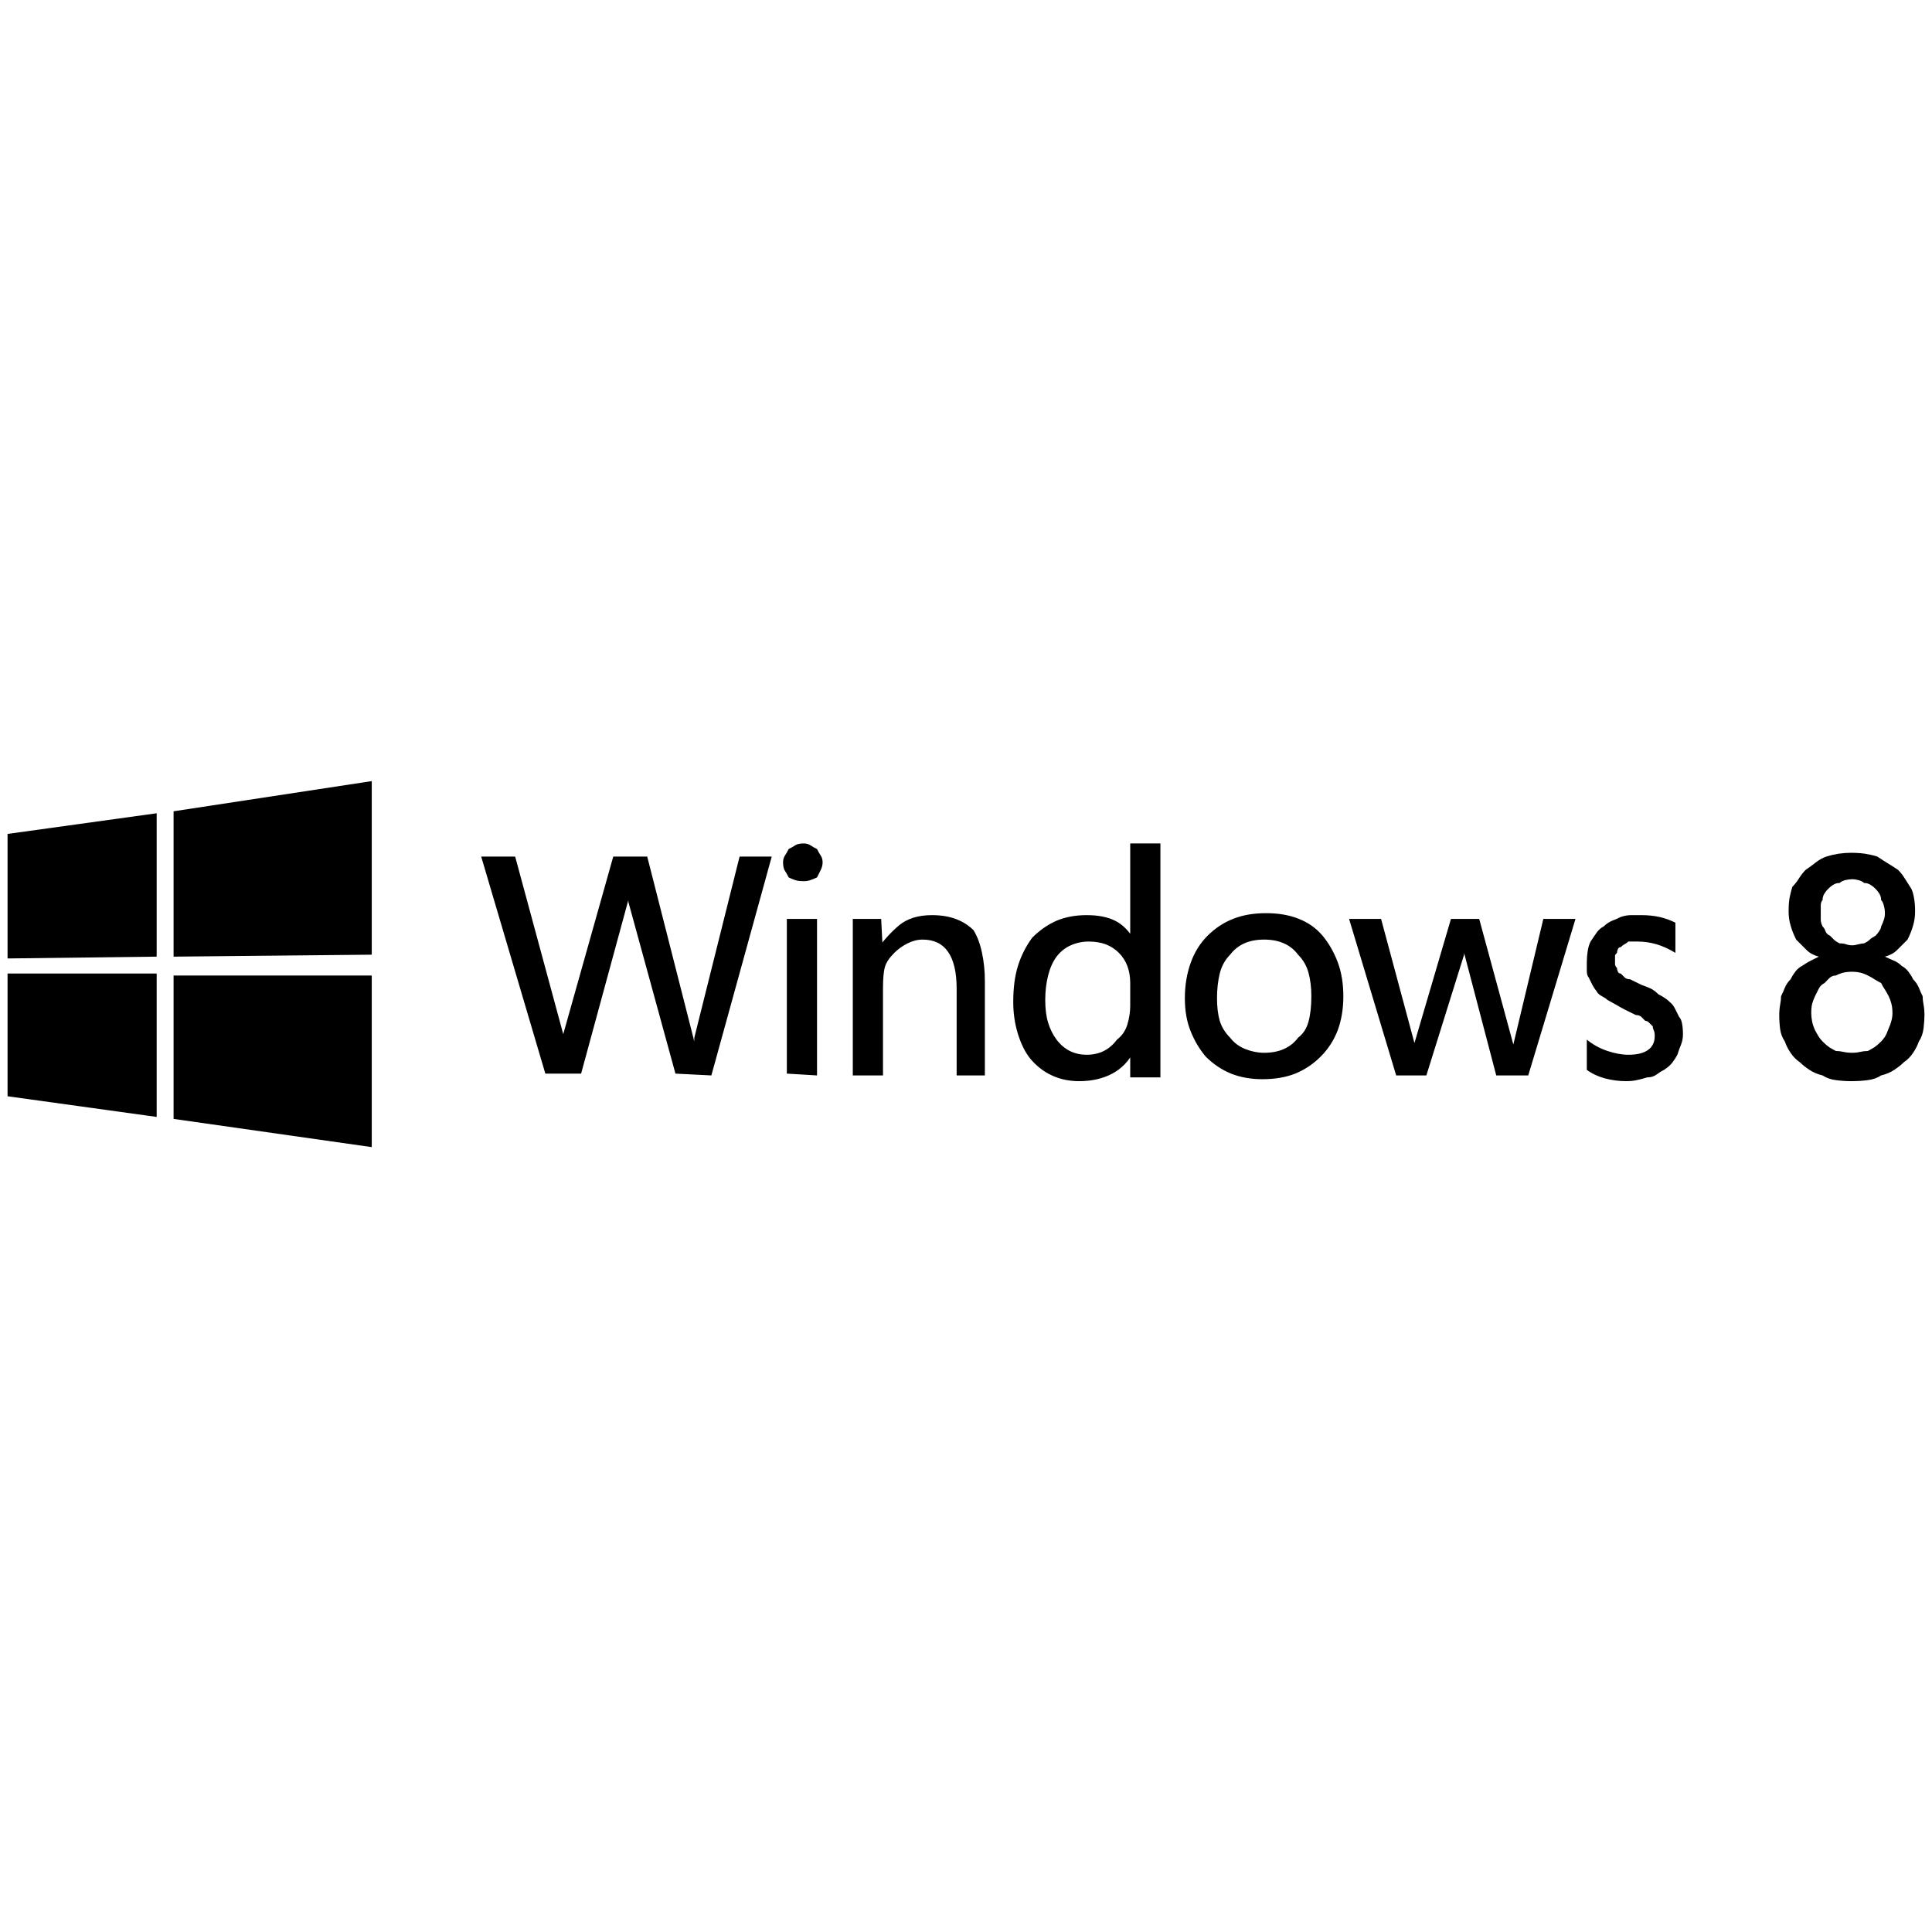 <svg xmlns="http://www.w3.org/2000/svg" xmlns:xlink="http://www.w3.org/1999/xlink" width="128" height="128"><path fill="#000000" d="M0.50 55.25L0.50 55.25L10.38 53.88L10.38 63.38L0.50 63.50L0.50 55.25ZM0.50 64.50L10.38 64.50L10.38 74L0.50 72.63L0.50 64.50ZM11.50 53.75L11.50 53.75L24.63 51.75L24.63 63.25L11.50 63.38L11.50 53.75ZM24.63 64.63L24.63 64.63L24.63 76L11.50 74.13L11.50 64.63L24.63 64.63ZM51.13 56.75L51.13 56.75L47.13 71.25L44.75 71.13L41.63 59.75Q41.63 59.25 41.63 59.44Q41.63 59.63 41.63 59.63L41.63 59.63L38.50 71.13L36.13 71.13L31.88 56.75L34.13 56.75L37.38 68.75L37.25 68.75L40.63 56.75L42.88 56.75L46 69L46 68.75L49 56.75L51.13 56.75ZM53.25 58.38L53.25 58.38Q52.88 58.38 52.69 58.31Q52.50 58.25 52.25 58.13L52.25 58.13Q52.13 57.88 52 57.69Q51.88 57.50 51.88 57.13L51.88 57.13Q51.88 56.88 52 56.69Q52.13 56.50 52.25 56.25L52.25 56.25Q52.50 56.13 52.69 56Q52.88 55.88 53.25 55.88L53.25 55.88Q53.50 55.88 53.69 56Q53.88 56.13 54.13 56.25L54.13 56.25Q54.25 56.50 54.38 56.69Q54.50 56.88 54.50 57.13L54.50 57.13Q54.50 57.38 54.38 57.63Q54.25 57.88 54.13 58.13L54.13 58.13Q53.88 58.25 53.69 58.31Q53.50 58.38 53.25 58.38L53.25 58.38ZM54.13 60.88L54.13 71.25L52.13 71.13L52.13 60.88L54.13 60.88ZM65.25 71.25L65.25 71.25L63.38 71.25L63.38 65.50Q63.38 63.88 62.81 63.06Q62.25 62.25 61.13 62.25L61.13 62.25Q60.63 62.25 60.13 62.50Q59.63 62.75 59.25 63.13L59.25 63.13Q58.75 63.63 58.63 64.06Q58.50 64.50 58.50 65.50L58.50 65.50L58.50 71.25L56.50 71.25L56.50 60.88L58.38 60.88L58.50 63.25L58.13 62.88Q58.75 62 59.56 61.31Q60.38 60.63 61.75 60.63L61.75 60.63Q62.63 60.63 63.31 60.88Q64 61.13 64.50 61.63L64.50 61.63Q64.88 62.25 65.06 63.13Q65.25 64 65.25 65L65.25 65L65.25 71.25ZM76.88 71.38L76.88 71.38L74.88 71.38L74.88 69.63L75.13 69.63Q74.63 70.63 73.69 71.13Q72.75 71.63 71.50 71.63L71.50 71.63Q70.50 71.63 69.69 71.25Q68.88 70.88 68.25 70.13L68.25 70.13Q67.75 69.50 67.44 68.50Q67.13 67.50 67.13 66.38L67.13 66.38Q67.13 65 67.44 64Q67.75 63 68.38 62.13L68.38 62.13Q69.13 61.38 70 61Q70.88 60.63 72 60.63L72 60.63Q73.13 60.63 73.88 61Q74.63 61.38 75.13 62.25L75.13 62.25L74.88 62.25L74.88 55.88L76.88 55.88L76.88 71.38ZM74.88 66.63L74.88 66.63L74.88 65.13Q74.88 64.50 74.69 64Q74.50 63.50 74.13 63.13L74.13 63.13Q73.75 62.75 73.25 62.56Q72.75 62.38 72.13 62.38L72.13 62.38Q71.50 62.38 70.94 62.63Q70.38 62.88 70 63.38L70 63.38Q69.63 63.88 69.44 64.63Q69.25 65.38 69.25 66.25L69.25 66.25Q69.25 67.13 69.44 67.75Q69.63 68.38 70 68.88L70 68.88Q70.38 69.38 70.88 69.63Q71.38 69.88 72 69.88L72 69.88Q72.63 69.88 73.13 69.63Q73.63 69.38 74 68.88L74 68.88Q74.50 68.50 74.69 67.88Q74.88 67.25 74.88 66.63L74.88 66.63ZM83.63 71.50L83.63 71.50Q82.50 71.50 81.56 71.13Q80.63 70.75 79.88 70L79.88 70Q79.25 69.25 78.88 68.31Q78.50 67.38 78.50 66.13L78.50 66.13Q78.50 64.88 78.88 63.81Q79.25 62.75 80 62L80 62Q80.75 61.25 81.69 60.88Q82.63 60.50 83.88 60.50L83.88 60.50Q85.13 60.50 86.06 60.88Q87 61.25 87.63 62L87.63 62Q88.25 62.75 88.63 63.75Q89 64.75 89 66L89 66Q89 67.25 88.63 68.25Q88.25 69.25 87.50 70L87.50 70Q86.75 70.75 85.81 71.13Q84.88 71.50 83.63 71.50L83.63 71.50ZM83.75 62.25L83.75 62.25Q83 62.25 82.44 62.50Q81.88 62.75 81.50 63.25L81.50 63.25Q81 63.75 80.81 64.50Q80.63 65.25 80.63 66.13L80.63 66.13Q80.63 67 80.81 67.63Q81 68.25 81.50 68.75L81.50 68.75Q81.88 69.25 82.50 69.50Q83.13 69.75 83.75 69.75L83.75 69.75Q84.50 69.75 85.06 69.50Q85.63 69.25 86 68.75L86 68.75Q86.50 68.38 86.69 67.69Q86.88 67 86.88 66L86.88 66Q86.88 65.13 86.69 64.44Q86.50 63.75 86 63.25L86 63.25Q85.63 62.75 85.06 62.50Q84.50 62.25 83.75 62.25L83.75 62.25ZM104.38 60.88L104.38 60.88L101.25 71.25L99.13 71.25L97 63.13L97 63.25L94.50 71.25L92.50 71.25L89.38 60.88L91.50 60.88L93.75 69.25L93.63 69.38L96.13 60.88L98 60.88L100.38 69.63L100.25 69.25L102.25 60.88L104.38 60.88ZM105.13 70.88L105.13 70.88L105.13 68.88Q105.75 69.38 106.50 69.63Q107.25 69.88 107.88 69.88L107.88 69.88Q108.75 69.88 109.19 69.56Q109.63 69.25 109.63 68.63L109.63 68.63Q109.63 68.38 109.56 68.25Q109.50 68.13 109.50 68L109.50 68Q109.38 67.88 109.25 67.75Q109.13 67.63 109 67.63L109 67.63Q108.88 67.50 108.75 67.38Q108.63 67.25 108.38 67.25L108.38 67.25L107.63 66.88Q107.38 66.75 107.06 66.56Q106.75 66.38 106.50 66.25L106.50 66.25Q106.38 66.13 106.13 66Q105.88 65.88 105.75 65.63L105.75 65.63Q105.63 65.50 105.50 65.25Q105.38 65 105.25 64.75L105.25 64.75Q105.13 64.63 105.13 64.31Q105.13 64 105.13 63.75L105.13 63.75Q105.13 63.38 105.19 63Q105.25 62.63 105.38 62.38L105.38 62.38Q105.63 62 105.81 61.75Q106 61.50 106.25 61.38L106.25 61.38Q106.50 61.13 106.81 61Q107.13 60.88 107.38 60.75L107.38 60.75Q107.75 60.63 108.06 60.63Q108.38 60.63 108.75 60.63L108.75 60.63Q109.38 60.63 109.94 60.75Q110.50 60.88 111 61.13L111 61.13L111 63.13Q110.38 62.75 109.75 62.56Q109.13 62.38 108.50 62.38L108.50 62.38Q108.38 62.38 108.19 62.38Q108 62.38 107.88 62.38L107.88 62.38Q107.75 62.50 107.63 62.56Q107.50 62.63 107.38 62.75L107.38 62.75Q107.25 62.75 107.19 62.88Q107.13 63 107.13 63.13L107.13 63.13Q107 63.25 107 63.31Q107 63.38 107 63.63L107 63.63Q107 63.75 107 63.88Q107 64 107.13 64.13L107.13 64.13Q107.13 64.25 107.19 64.38Q107.25 64.50 107.38 64.50L107.38 64.50Q107.50 64.63 107.63 64.75Q107.75 64.88 108 64.88L108 64.88L108.75 65.25Q109.13 65.38 109.38 65.50Q109.63 65.63 109.88 65.88L109.88 65.88Q110.13 66 110.31 66.13Q110.50 66.25 110.75 66.50L110.75 66.50Q110.88 66.63 111 66.88Q111.13 67.13 111.25 67.38L111.25 67.38Q111.38 67.50 111.44 67.81Q111.50 68.13 111.50 68.50L111.50 68.50Q111.50 68.88 111.38 69.19Q111.25 69.50 111.13 69.88L111.13 69.88Q111 70.13 110.81 70.38Q110.63 70.63 110.25 70.88L110.25 70.88Q110 71 109.75 71.19Q109.50 71.38 109.13 71.38L109.13 71.38Q108.75 71.50 108.44 71.56Q108.13 71.63 107.75 71.63L107.75 71.63Q107 71.63 106.31 71.44Q105.63 71.25 105.13 70.88L105.13 70.88ZM117.88 67.25L117.88 67.25Q117.88 66.88 117.94 66.56Q118 66.25 118 66L118 66Q118.13 65.75 118.25 65.44Q118.38 65.13 118.63 64.88L118.63 64.88Q118.75 64.63 118.94 64.38Q119.13 64.13 119.38 64L119.38 64Q119.75 63.75 120 63.63Q120.25 63.50 120.50 63.38L120.50 63.38Q120 63.25 119.69 62.94Q119.38 62.63 119 62.25L119 62.25Q118.75 61.75 118.63 61.31Q118.50 60.88 118.50 60.38L118.50 60.38Q118.50 59.88 118.56 59.50Q118.63 59.13 118.75 58.75L118.75 58.75Q119 58.50 119.19 58.19Q119.38 57.88 119.63 57.63L119.63 57.63Q120 57.38 120.31 57.13Q120.63 56.88 121 56.75L121 56.75Q121.38 56.63 121.81 56.56Q122.25 56.50 122.63 56.50L122.63 56.50Q123.13 56.50 123.56 56.56Q124 56.63 124.38 56.75L124.38 56.75Q124.75 57 125.06 57.19Q125.38 57.38 125.75 57.63L125.75 57.63Q126 57.88 126.19 58.19Q126.38 58.50 126.63 58.88L126.63 58.88Q126.75 59.13 126.81 59.50Q126.88 59.88 126.88 60.38L126.88 60.38Q126.88 60.88 126.75 61.31Q126.63 61.75 126.38 62.25L126.38 62.25Q126 62.63 125.69 62.94Q125.38 63.25 124.88 63.38L124.88 63.38Q125.13 63.50 125.44 63.63Q125.75 63.75 126 64L126 64Q126.25 64.13 126.44 64.38Q126.63 64.63 126.75 64.88L126.75 64.88Q127 65.13 127.13 65.44Q127.25 65.75 127.38 66L127.38 66Q127.38 66.25 127.44 66.56Q127.50 66.88 127.50 67.25L127.50 67.25Q127.50 67.63 127.44 68.13Q127.38 68.63 127.13 69L127.13 69Q127 69.38 126.75 69.75Q126.50 70.13 126.13 70.38L126.13 70.38Q125.88 70.63 125.50 70.88Q125.13 71.13 124.63 71.25L124.63 71.25Q124.25 71.50 123.75 71.56Q123.25 71.63 122.63 71.63L122.63 71.63Q122.13 71.63 121.63 71.56Q121.13 71.50 120.75 71.25L120.75 71.25Q120.25 71.13 119.88 70.88Q119.50 70.63 119.25 70.38L119.25 70.38Q118.88 70.13 118.63 69.75Q118.38 69.38 118.25 69L118.25 69Q118 68.63 117.94 68.19Q117.88 67.75 117.88 67.25ZM120 67.13L120 67.13Q120 67.38 120.06 67.69Q120.13 68 120.25 68.25L120.25 68.25Q120.38 68.50 120.50 68.69Q120.63 68.88 120.75 69L120.75 69Q121 69.25 121.19 69.38Q121.38 69.50 121.63 69.63L121.63 69.63Q121.88 69.63 122.13 69.69Q122.38 69.75 122.75 69.75L122.75 69.75Q123 69.75 123.25 69.69Q123.50 69.63 123.75 69.63L123.75 69.63Q124 69.50 124.19 69.38Q124.38 69.25 124.63 69L124.63 69Q124.75 68.88 124.88 68.69Q125 68.50 125.13 68.13L125.13 68.13Q125.25 67.88 125.31 67.63Q125.38 67.38 125.38 67.13L125.38 67.13Q125.38 66.75 125.31 66.50Q125.25 66.25 125.13 66L125.13 66Q125 65.75 124.88 65.56Q124.75 65.38 124.63 65.13L124.63 65.13Q124.38 65 124.19 64.88Q124 64.75 123.75 64.63L123.75 64.63Q123.50 64.50 123.25 64.44Q123 64.38 122.75 64.38L122.75 64.38Q122.38 64.38 122.13 64.44Q121.88 64.50 121.63 64.63L121.63 64.63Q121.38 64.63 121.19 64.81Q121 65 120.88 65.13L120.88 65.13Q120.63 65.25 120.50 65.50Q120.38 65.75 120.25 66L120.25 66Q120.13 66.25 120.06 66.50Q120 66.75 120 67.13ZM120.63 60.50L120.63 60.50Q120.63 60.75 120.63 60.94Q120.63 61.13 120.75 61.38L120.75 61.38Q120.88 61.50 120.94 61.69Q121 61.88 121.25 62L121.25 62Q121.38 62.13 121.50 62.25Q121.63 62.38 121.88 62.50L121.88 62.50Q122.13 62.50 122.31 62.56Q122.50 62.63 122.75 62.63L122.75 62.63Q122.88 62.63 123.13 62.56Q123.38 62.50 123.50 62.50L123.50 62.50Q123.75 62.38 123.88 62.25Q124 62.13 124.25 62L124.25 62Q124.38 61.88 124.50 61.69Q124.63 61.50 124.63 61.38L124.63 61.38Q124.75 61.13 124.81 60.94Q124.88 60.75 124.88 60.50L124.88 60.50Q124.88 60.25 124.81 60Q124.75 59.75 124.63 59.63L124.63 59.63Q124.63 59.38 124.50 59.19Q124.38 59 124.25 58.88L124.25 58.88Q124.13 58.75 123.94 58.63Q123.75 58.50 123.50 58.50L123.50 58.50Q123.38 58.38 123.13 58.31Q122.88 58.25 122.75 58.25L122.75 58.25Q122.50 58.25 122.25 58.31Q122 58.38 121.88 58.50L121.88 58.50Q121.63 58.50 121.44 58.63Q121.25 58.75 121.13 58.88L121.13 58.88Q121 59 120.88 59.19Q120.75 59.38 120.75 59.63L120.75 59.63Q120.63 59.75 120.63 60Q120.63 60.25 120.63 60.50L120.63 60.50Z"/></svg>